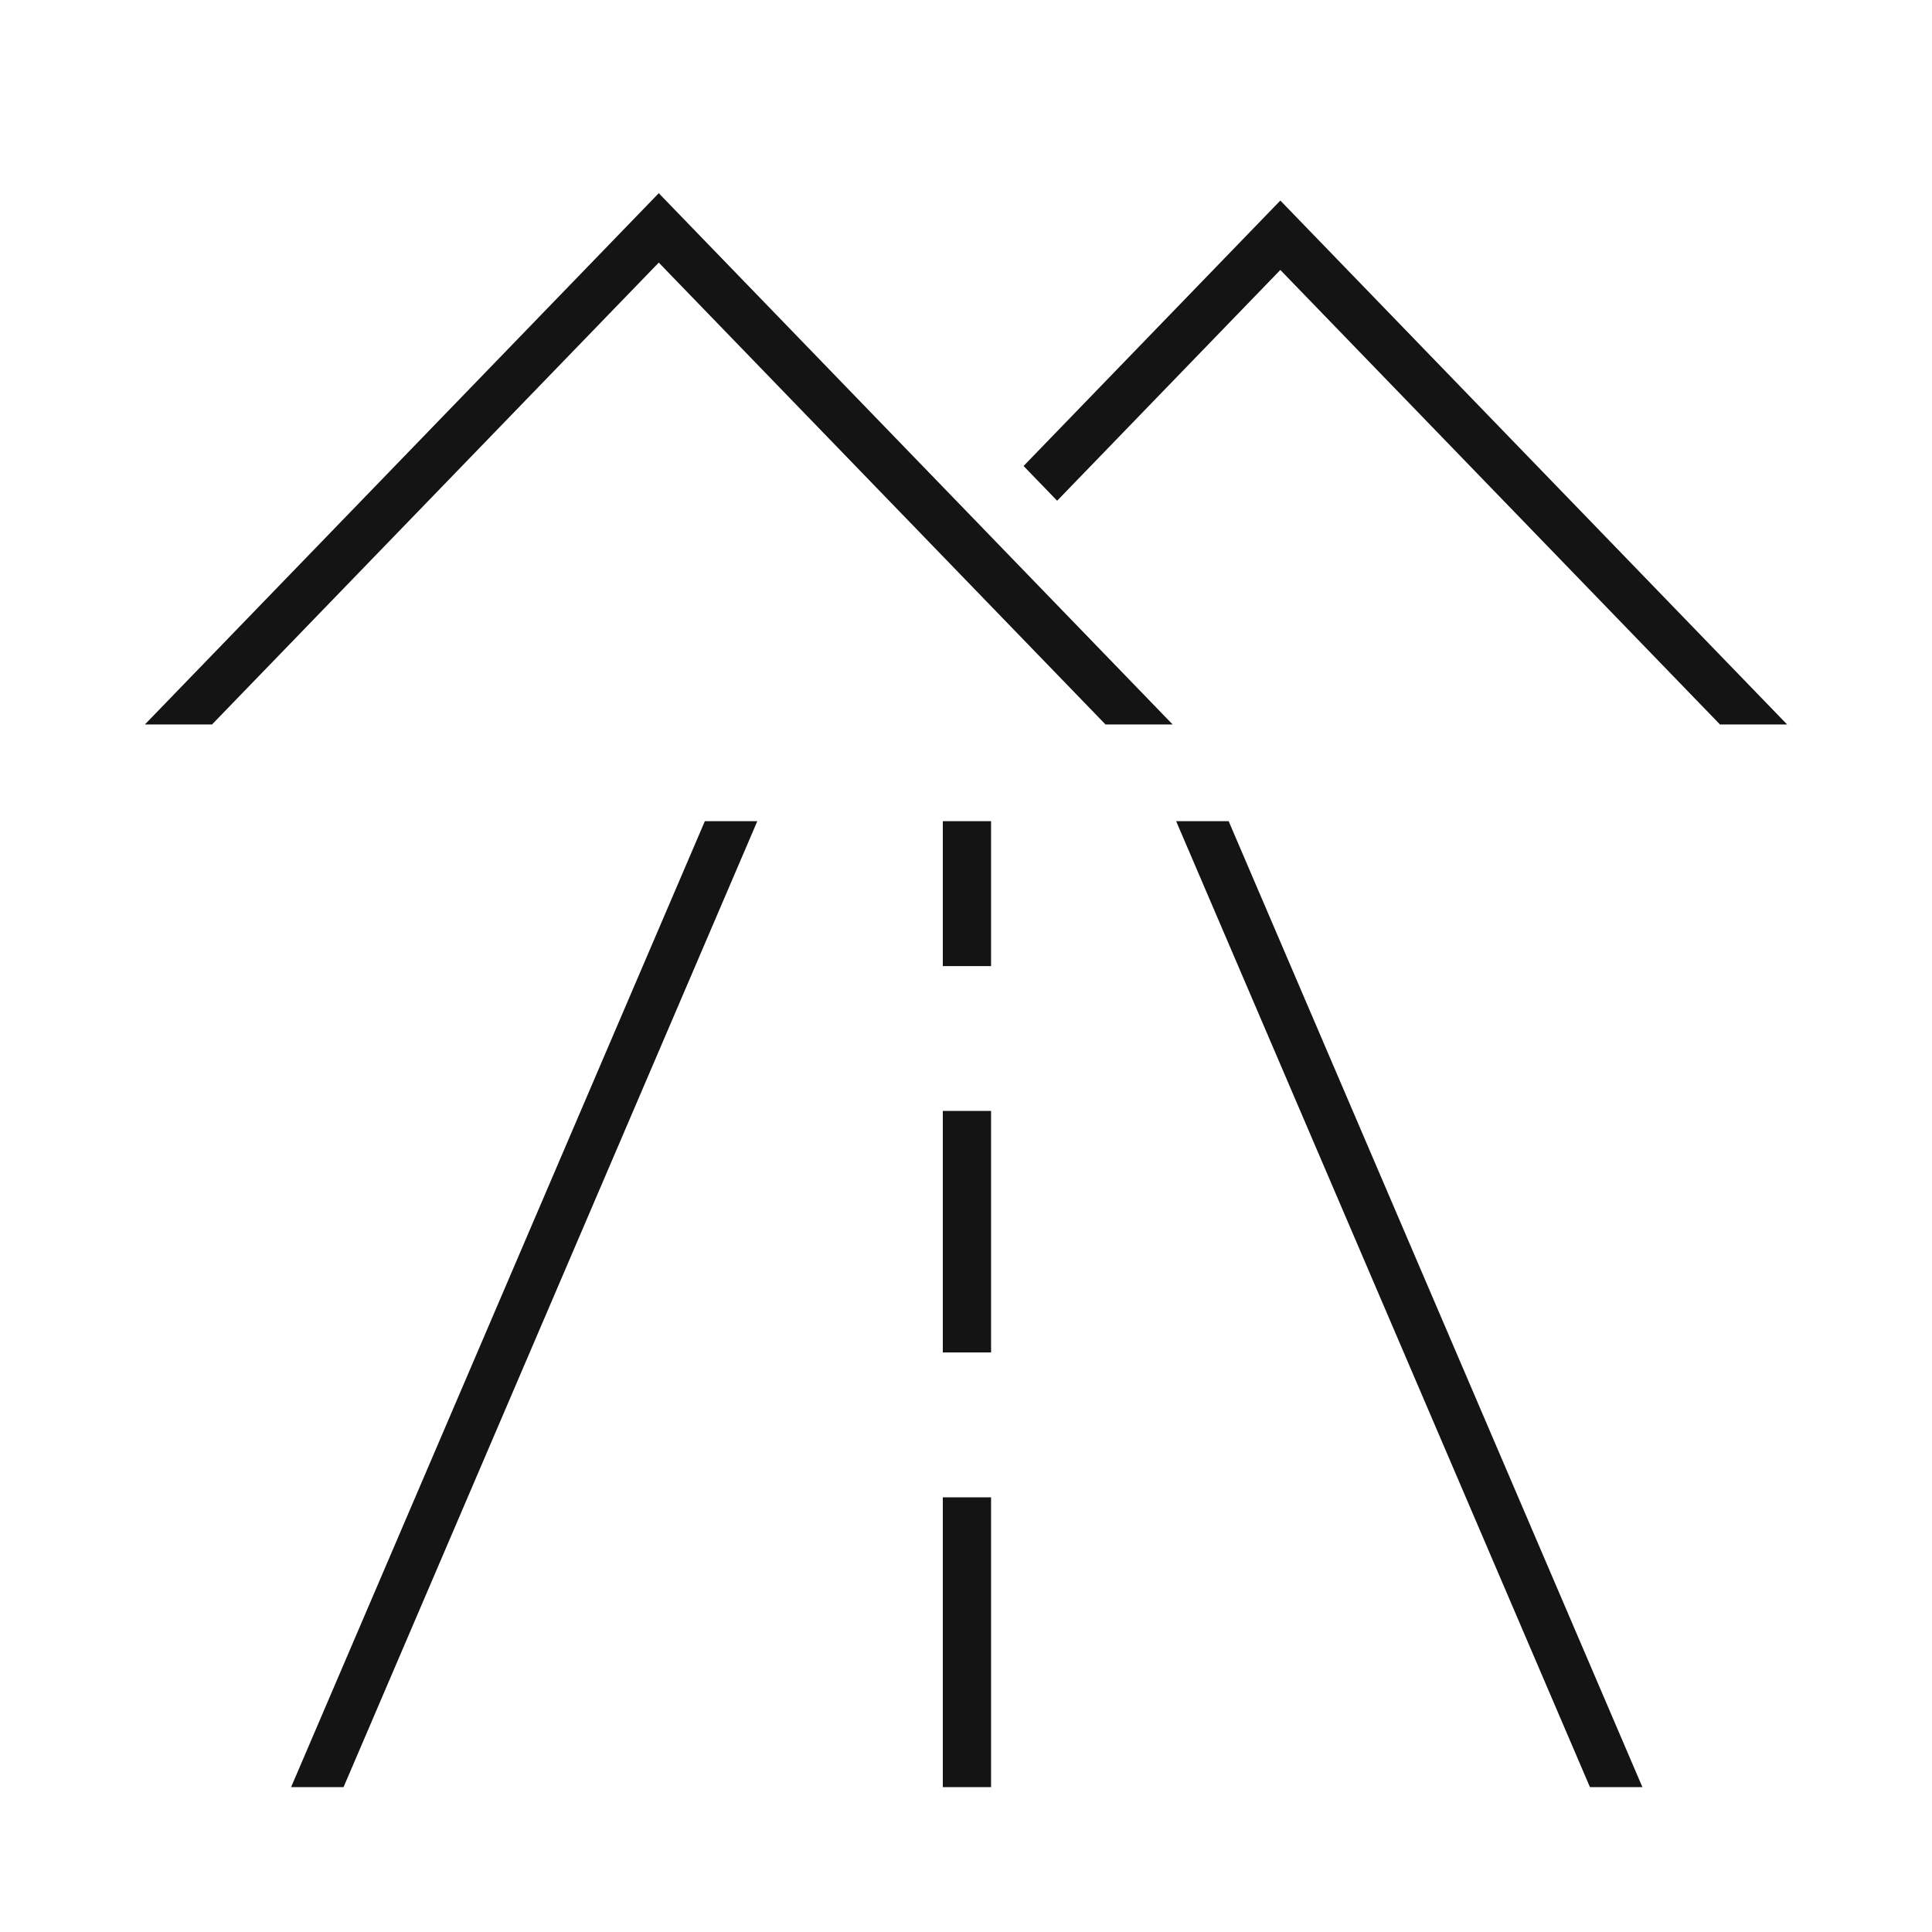 <svg width="40" height="40" viewBox="0 0 40 40" fill="none" xmlns="http://www.w3.org/2000/svg" id="root"><path fill-rule="evenodd" clip-rule="evenodd" d="M22.888 14.999H24.278L13.639 4L3 14.999H4.39L13.639 5.437L22.888 14.999ZM37 14.999H35.61L26.508 5.589L21.887 10.367L21.192 9.648L26.508 4.152L37 14.999ZM19.52 17.002V20.002H20.519V17.002H19.52ZM19.52 23.001V28.001H20.519V23.001H19.52ZM19.52 31.001V37H20.519V31.001H19.52ZM6.027 37L14.593 17.002H15.679L7.113 37H6.027ZM24.351 17.002H25.438L34.004 37H32.918L24.351 17.002Z" fill="#141414"/></svg>